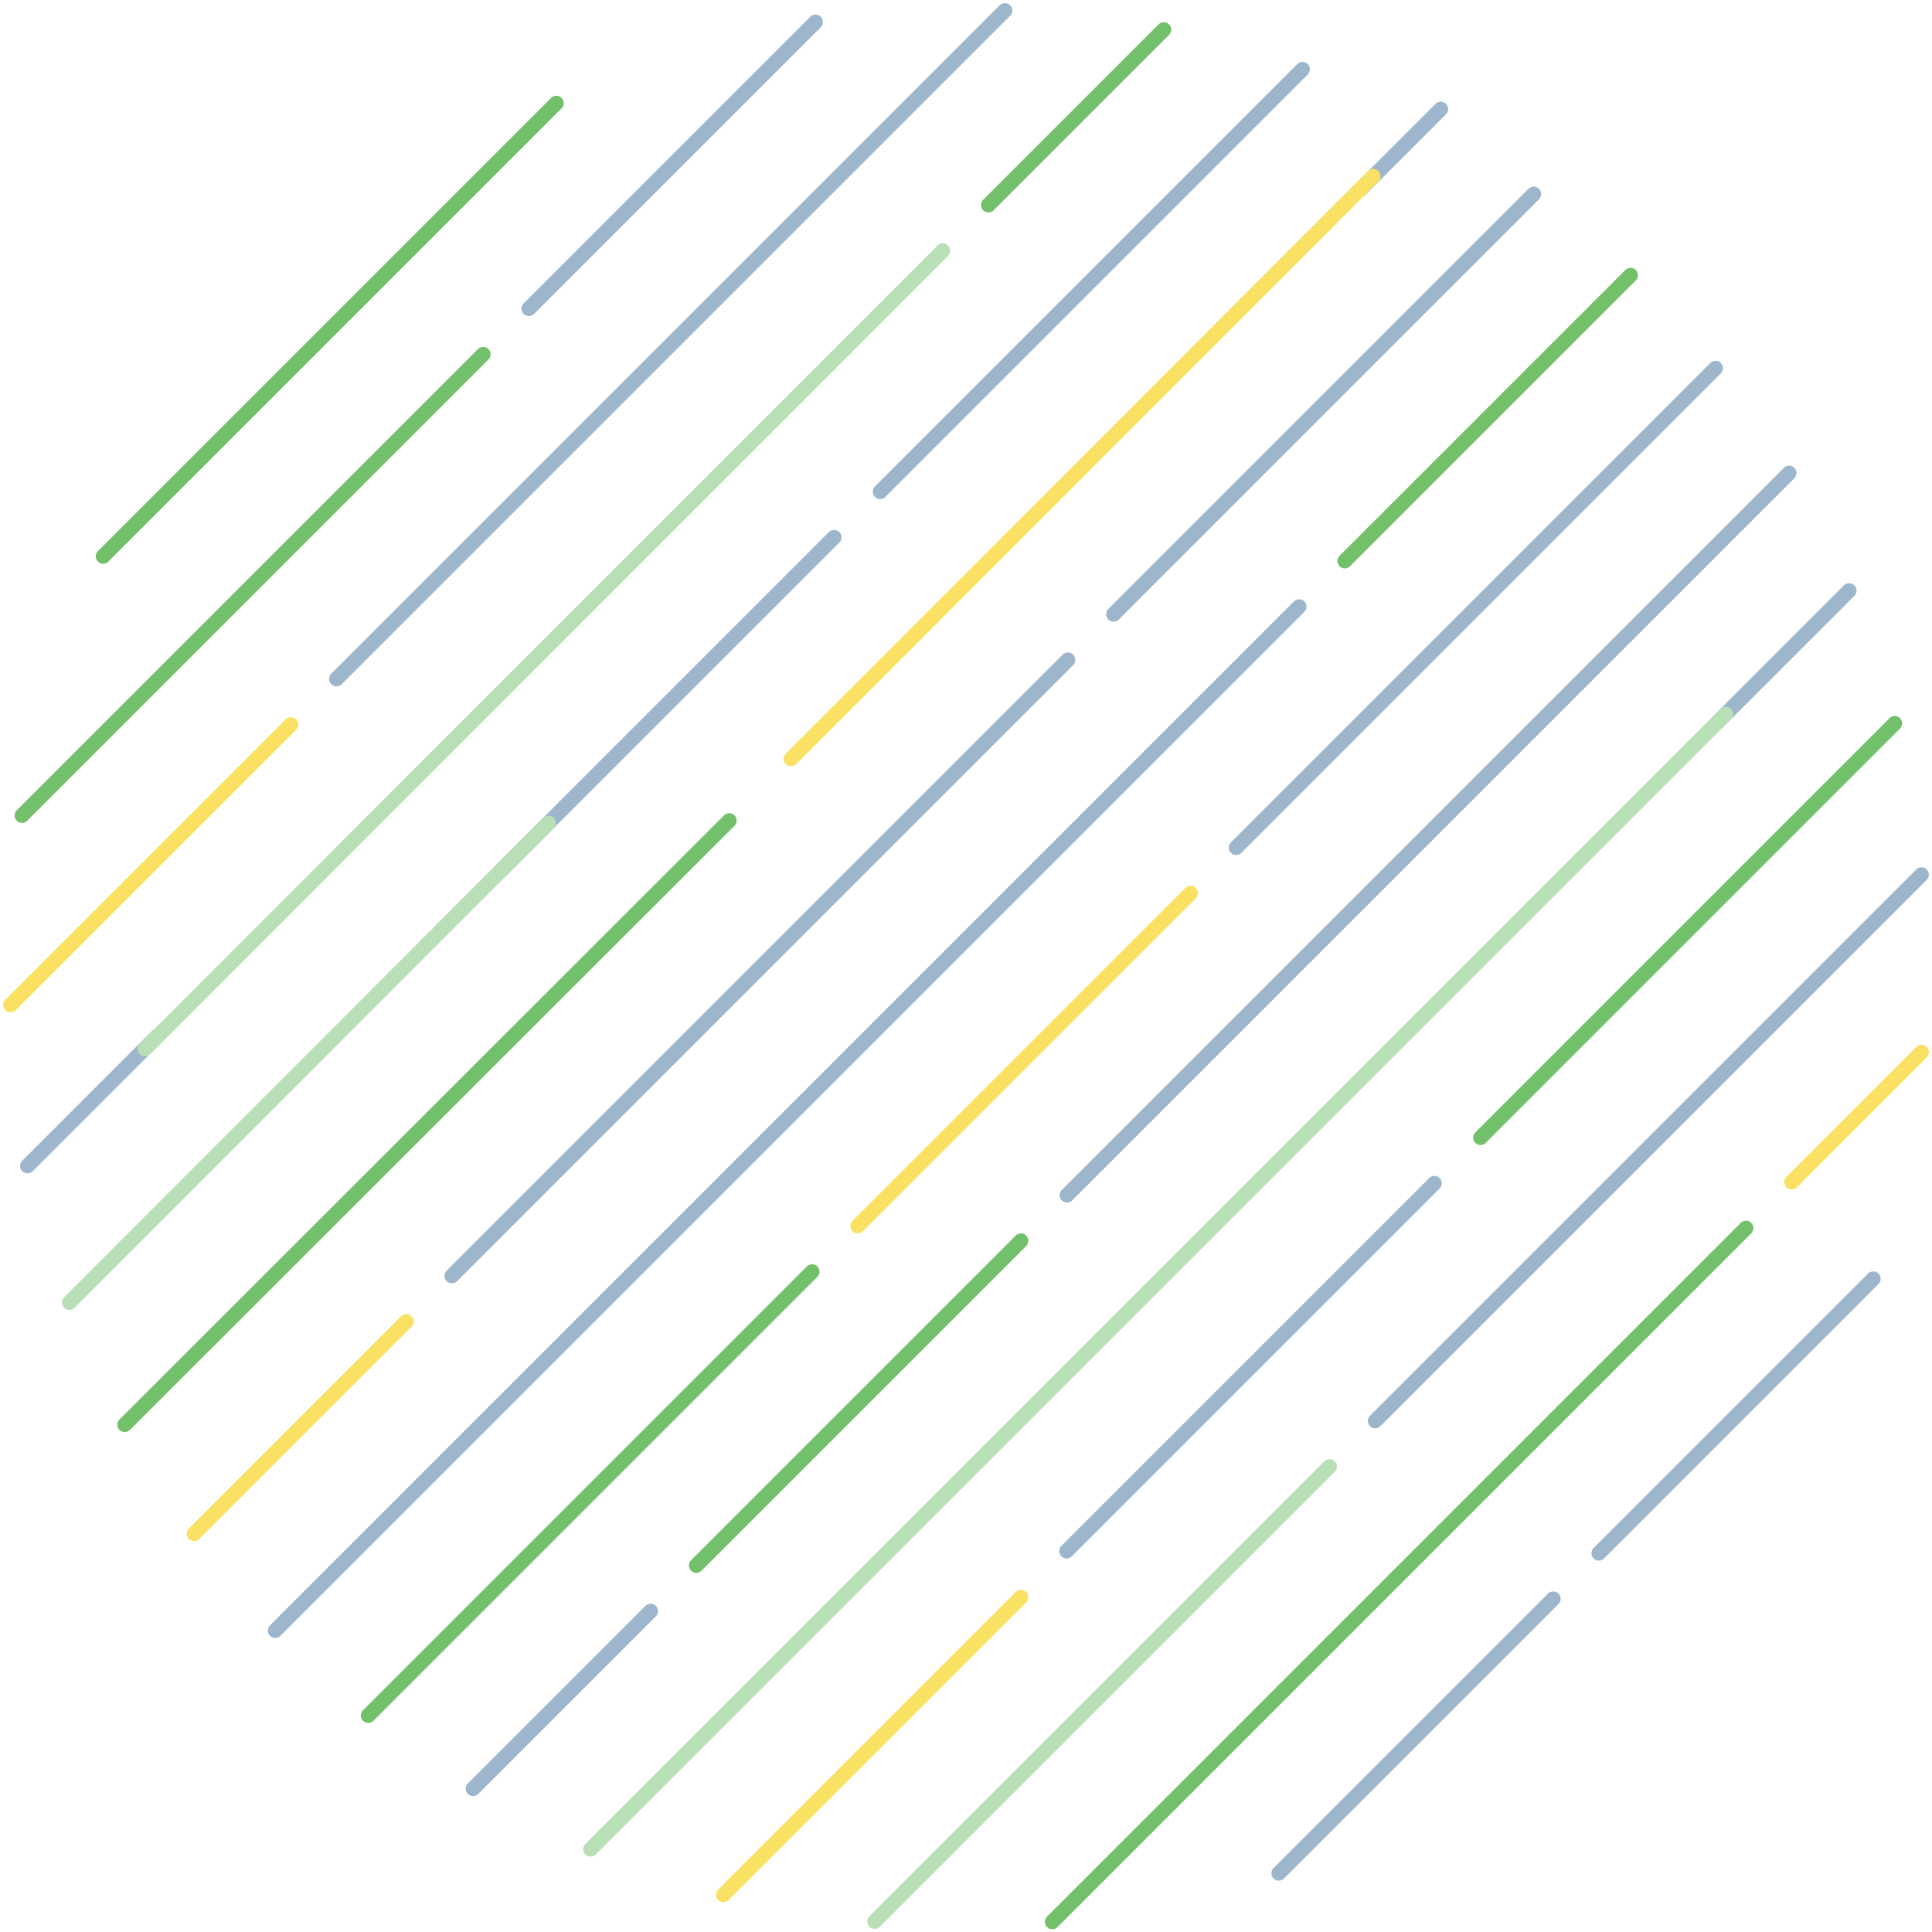 <?xml version="1.0" encoding="utf-8"?>
<!-- Generator: Adobe Illustrator 23.0.3, SVG Export Plug-In . SVG Version: 6.00 Build 0)  -->
<svg version="1.1" id="Layer_1" xmlns="http://www.w3.org/2000/svg" xmlns:xlink="http://www.w3.org/1999/xlink" x="0px" y="0px"
	 viewBox="0 0 457 457" style="enable-background:new 0 0 457 457;" xml:space="preserve">
<style type="text/css">
	.st0{fill:none;stroke:#9DB6CB;stroke-width:3.5;stroke-linecap:round;stroke-miterlimit:10;}
	.st1{fill:none;stroke:#B8DFB5;stroke-width:3.5;stroke-linecap:round;stroke-miterlimit:10;}
	.st2{fill:none;stroke:#FAE164;stroke-width:3.5;stroke-linecap:round;stroke-miterlimit:10;}
	.st3{fill:none;stroke:#73C06B;stroke-width:3.5;stroke-linecap:round;stroke-miterlimit:10;}
</style>
<g id="Colour_4">
	<path id="Stroke_3_1_" class="st0" d="M125.1,73l67.8-67.8"/>
	<path id="Stroke_5_1_" class="st0" d="M79.6,160.6L237.7,2.5"/>
	<path id="Stroke_10_1_" class="st0" d="M208.2,116.3l99.9-99.9"/>
	<path id="Stroke_11_1_" class="st0" d="M118.6,205.8l78.7-78.7"/>
	<path id="Stroke_16_1_" class="st0" d="M263.4,145.3l99.4-99.4"/>
	<path id="Stroke_19_1_" class="st0" d="M252.6,156.1L106.9,301.8"/>
	<path id="Stroke_20_1_" class="st0" d="M307.3,143.5L65.1,385.7"/>
	<path id="Stroke_26_1_" class="st0" d="M292.4,200.5L405.8,87.1"/>
	<path id="Stroke_31_1_" class="st0" d="M153.9,381.1l-42,42"/>
	<path id="Stroke_33_1_" class="st0" d="M252.4,282.7l170.8-170.8"/>
	<path id="Stroke_37_1_" class="st0" d="M252.3,366.9l87-87"/>
	<path id="Stroke_41_1_" class="st0" d="M325.3,336.1l129.2-129.2"/>
	<path id="Stroke_44_1_" class="st0" d="M406.7,170.4l30.7-30.7"/>
	<path id="Stroke_45_1_" class="st0" d="M6.5,275.8l30.7-30.7"/>
	<path id="Stroke_46_1_" class="st0" d="M367.4,378.2l-64.9,64.9"/>
	<path id="Stroke_48_1_" class="st0" d="M443.1,302.5l-64.9,64.9"/>
	<path id="Stroke_50_1_" class="st0" d="M321.8,44.8l19-19"/>
</g>
<g id="Colour_3">
	<path id="Stroke_8_5_" class="st1" d="M223,59.3L34.3,248.1"/>
	<path id="Stroke_9_5_" class="st1" d="M129.7,194.7L16.4,308.1"/>
	<path id="Stroke_36_5_" class="st1" d="M408.2,168.9L139.7,437.4"/>
	<path id="Stroke_40_5_" class="st1" d="M314.5,346.9L206.9,454.5"/>
</g>
<g id="Colour_2">
	<path id="Stroke_14_1_" class="st2" d="M96.1,312.6l-50.2,50.2"/>
	<path id="Stroke_39_1_" class="st2" d="M241.5,377.8l-70.4,70.4"/>
	<path id="Stroke_13_1_" class="st2" d="M187.1,179.5L324.8,41.7"/>
	<path id="Stroke_29_1_" class="st2" d="M202.9,290l78.7-78.7"/>
	<path id="Stroke_6_1_" class="st2" d="M68.8,171.4L2.5,237.7"/>
	<path id="Stroke_43_1_" class="st2" d="M423.8,279.6l30.7-30.7"/>
</g>
<g id="Colour_1">
	<path id="Stroke_1_1_" class="st3" d="M24.4,131.6L131.6,24.4"/>
	<path id="Stroke_4_1_" class="st3" d="M114.3,83.8L5.2,192.9"/>
	<path id="Stroke_12_1_" class="st3" d="M172.5,194.1L29.5,337"/>
	<path id="Stroke_24_1_" class="st3" d="M192.1,300.8l-105,105"/>
	<path id="Stroke_30_1_" class="st3" d="M241.5,293.5l-76.8,76.8"/>
	<path id="Stroke_7_1_" class="st3" d="M233.8,48.5L275.3,7"/>
	<path id="Stroke_22_1_" class="st3" d="M318.1,132.7l67.6-67.6"/>
	<path id="Stroke_42_1_" class="st3" d="M413,290.5L248.9,454.6"/>
	<path id="Stroke_38_1_" class="st3" d="M350.2,269.1l98-98"/>
</g>
</svg>
